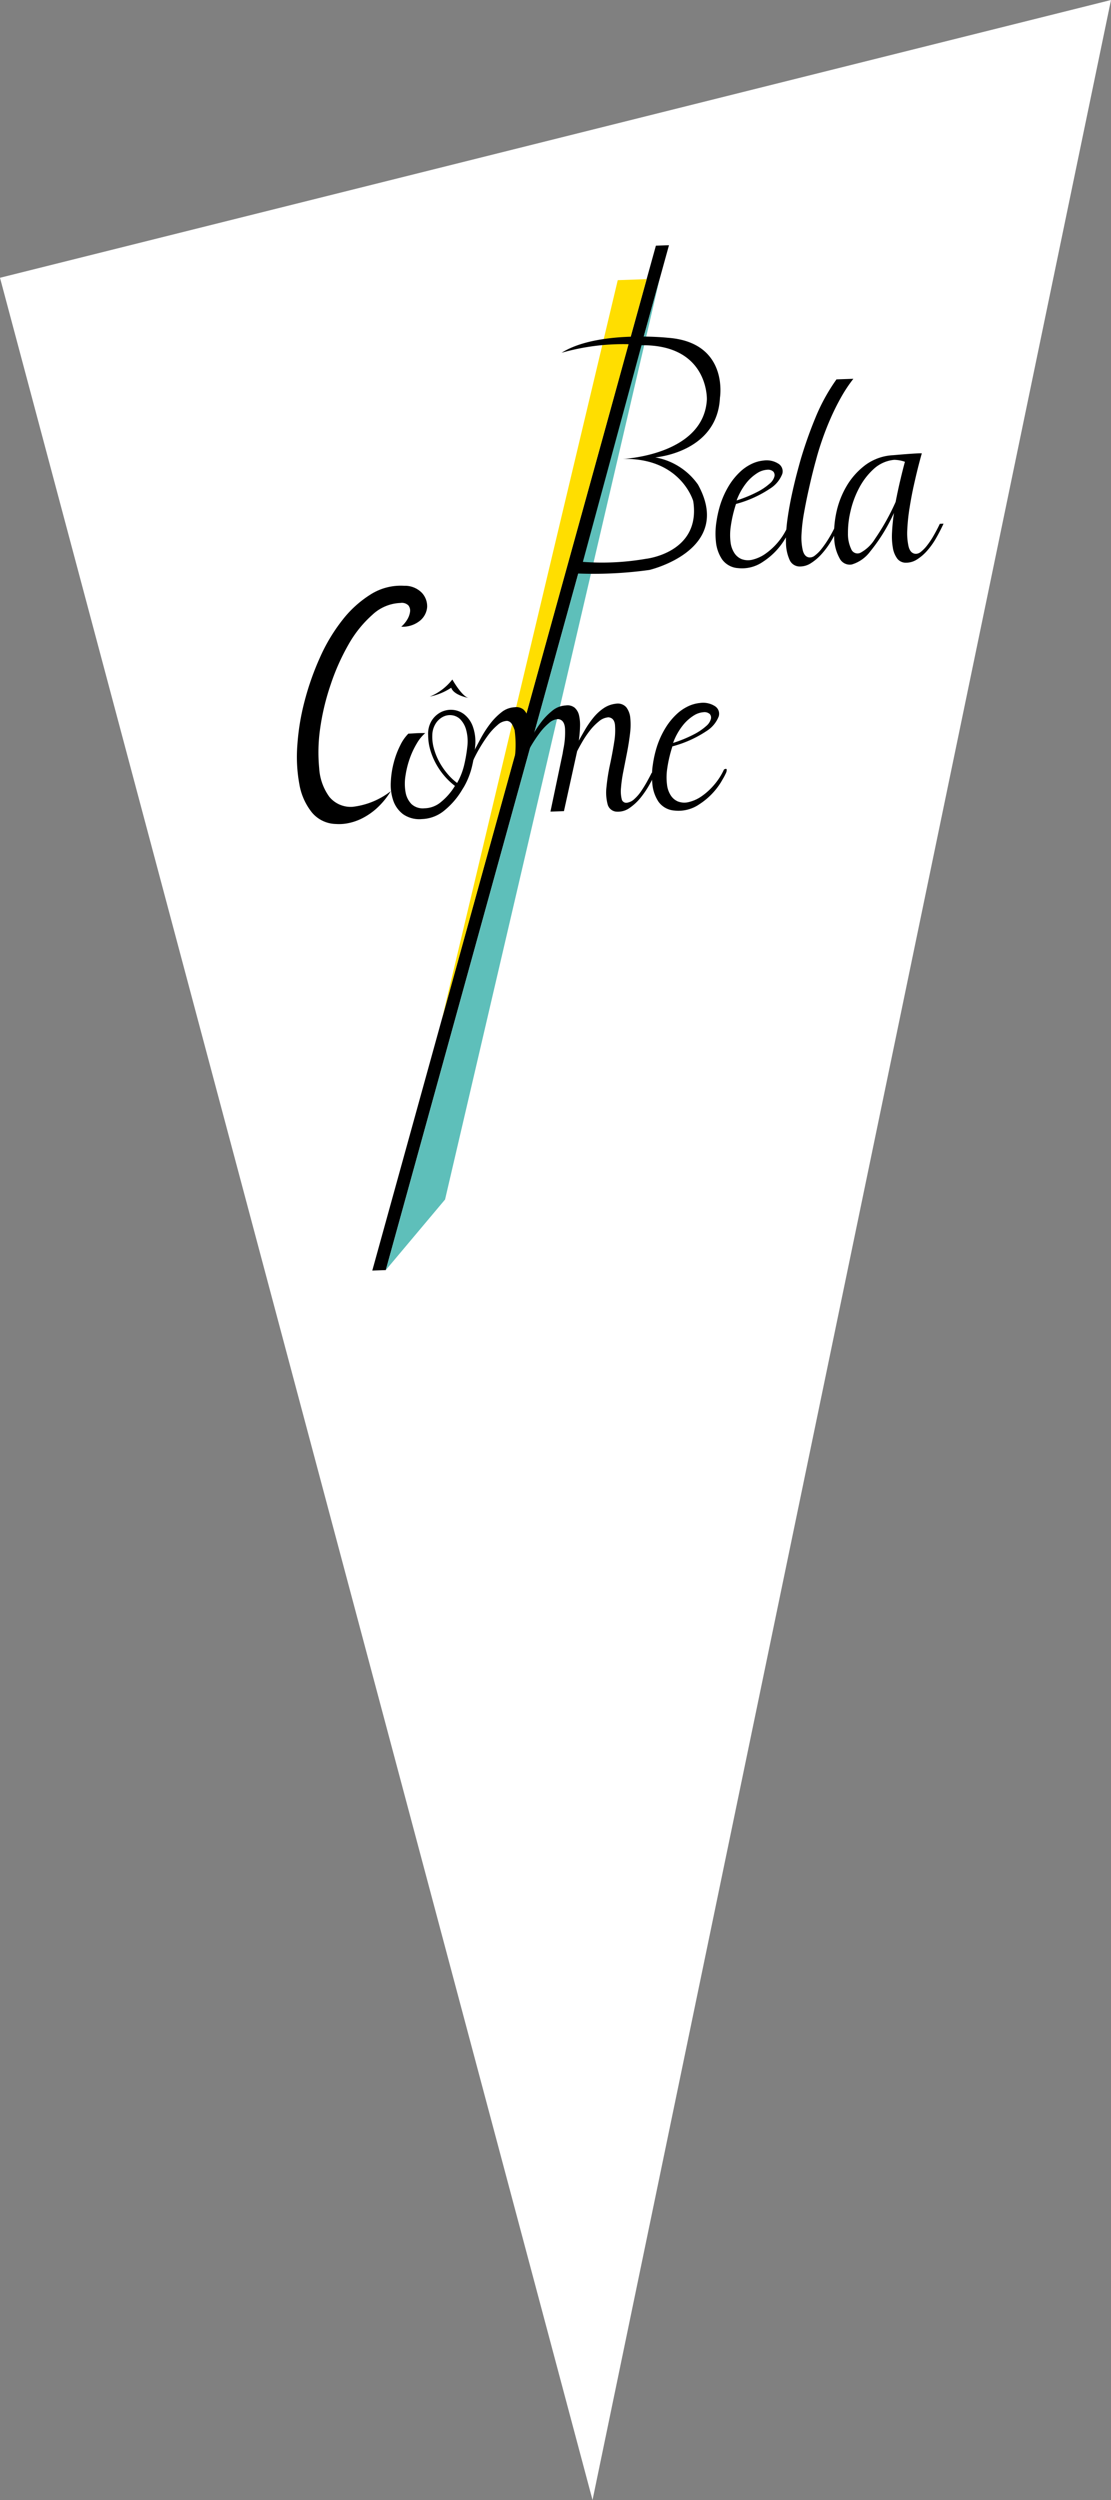 <svg xmlns="http://www.w3.org/2000/svg" width="101.4" height="228.15" viewBox="0 0 101.4 228.15">
  <rect x="0" y="0" width="101.4" height="228.15" fill="#808080" stroke="none"/>
  <g id="logo" transform="translate(-1387.455 -1861.338)">
    <path id="Path_25" data-name="Path 25" d="M1488.855,1861.338l-47.32,228.15-54.08-202.8Z" fill="#fff"/>
    <g id="logo-bela-come" transform="translate(1412.955 1884.958) rotate(-2)">
      <path id="Path_11" data-name="Path 11" d="M1.233,92.572H0L29.133,0h1.195Z" transform="translate(5.251)"/>
      <path id="Path_12" data-name="Path 12" d="M18.381,0h2.636L0,66.8Z" transform="translate(12.414 3.024)" fill="#ffde00"/>
      <path id="Path_13" data-name="Path 13" d="M5.632,83.3,0,89.548,28.144,0Z" transform="translate(6.483 3.024)" fill="#5ebfba"/>
      <path id="Path_14" data-name="Path 14" d="M10.07.219S3.648-.705.309,1.245A20.513,20.513,0,0,1,6.448.677L0,21.332a36.9,36.9,0,0,0,7.628,0s7.783-1.54,4.7-7.628a6.062,6.062,0,0,0-3.814-2.619s5.679-.232,6.094-5.24C14.61,5.845,15.617.836,10.07.219Zm3.339,5.754c-.462,5.085-7.86,5.151-7.86,5.151,5.317.064,6.292,4.071,6.292,4.071.564,4.751-4.5,5.111-4.5,5.111a23.5,23.5,0,0,1-5.76.079L7.619.813C13.765.966,13.409,5.972,13.409,5.972Z" transform="translate(25.135 8.222)"/>
      <path id="Path_15" data-name="Path 15" d="M20.5,13.5q-.284.546-.594,1.043a7.2,7.2,0,0,1-.618.867,3.384,3.384,0,0,1-.6.581.7.7,0,0,1-.534.166c-.3-.047-.494-.281-.581-.7a5.6,5.6,0,0,1-.06-1.542,17.5,17.5,0,0,1,.285-2.006q.214-1.092.475-2.089t.485-1.757q.227-.76.322-1.043c-.307-.051-2.609.075-2.609.075v0a4.659,4.659,0,0,0-2.53.777,6.541,6.541,0,0,0-1.816,1.876,8.064,8.064,0,0,0-1.033,2.408,9.5,9.5,0,0,0-.243,1.435c-.172.322-.356.632-.552.926a9.218,9.218,0,0,1-.654.877,3.253,3.253,0,0,1-.628.592.727.727,0,0,1-.545.166c-.285-.047-.471-.273-.558-.675a5.251,5.251,0,0,1-.06-1.495,14.894,14.894,0,0,1,.3-1.934c.149-.7.309-1.365.475-2.006s.319-1.207.462-1.7.245-.83.309-1.02c.172-.586.388-1.207.641-1.863s.534-1.305.843-1.946.647-1.265,1.02-1.876A13.378,13.378,0,0,1,13.074,0H11.532A17.35,17.35,0,0,0,9.49,3.428,38.708,38.708,0,0,0,8.042,7.1c-.094.285-.234.728-.415,1.329s-.364,1.263-.545,1.982-.341,1.463-.475,2.232c-.053.307-.094.6-.126.888a5.964,5.964,0,0,1-.822,1.154,5.98,5.98,0,0,1-1.152.986,3.469,3.469,0,0,1-1.186.5,1.658,1.658,0,0,1-1.046-.094,1.471,1.471,0,0,1-.6-.545,2.3,2.3,0,0,1-.322-1,5.463,5.463,0,0,1,.072-1.484,11.9,11.9,0,0,1,.545-2.006A10.373,10.373,0,0,0,5.135,9.744,2.762,2.762,0,0,0,6.287,8.45a.819.819,0,0,0-.345-.96A1.992,1.992,0,0,0,4.624,7.17a3.2,3.2,0,0,0-1.056.249,4.093,4.093,0,0,0-1.1.688A6.042,6.042,0,0,0,1.421,9.293a8.027,8.027,0,0,0-.879,1.744,10.09,10.09,0,0,0-.415,1.578,6.918,6.918,0,0,0-.106,1.84,3.483,3.483,0,0,0,.5,1.591,1.945,1.945,0,0,0,1.425.854,3.349,3.349,0,0,0,2.3-.5,6.408,6.408,0,0,0,1.993-1.874c.047-.07.109-.168.179-.279-.009.168-.013.332-.013.494a3.911,3.911,0,0,0,.273,1.567,1,1,0,0,0,.937.641,1.826,1.826,0,0,0,1.009-.273,4.63,4.63,0,0,0,.986-.784,7.445,7.445,0,0,0,.89-1.116c.113-.17.217-.343.319-.517,0,.1,0,.2,0,.292a4.035,4.035,0,0,0,.428,1.78,1.035,1.035,0,0,0,1.092.6,3.258,3.258,0,0,0,1.721-1.129,16.024,16.024,0,0,0,2.291-3.441q-.166.9-.236,1.733a6.174,6.174,0,0,0,.023,1.448,2.279,2.279,0,0,0,.368,1,.971.971,0,0,0,.794.4,1.822,1.822,0,0,0,1-.26,4.253,4.253,0,0,0,.96-.771,6.789,6.789,0,0,0,.854-1.116c.26-.419.5-.85.724-1.293H20.5ZM2.989,9.148a4.01,4.01,0,0,1,1.02-.854,1.922,1.922,0,0,1,.9-.273.728.728,0,0,1,.569.19.5.5,0,0,1,.083.451,1.267,1.267,0,0,1-.451.628A5.377,5.377,0,0,1,3.983,10a12.209,12.209,0,0,1-1.946.724A5.842,5.842,0,0,1,2.989,9.148Zm14,.4c-.175.656-.324,1.263-.451,1.816a21.107,21.107,0,0,1-2.006,3.311A3.511,3.511,0,0,1,13.144,15.9a.616.616,0,0,1-.807-.368,3.223,3.223,0,0,1-.249-1.448,8.4,8.4,0,0,1,.309-2.029,8.527,8.527,0,0,1,.867-2.1,6.279,6.279,0,0,1,1.388-1.674,3.208,3.208,0,0,1,1.887-.76,3.1,3.1,0,0,1,.973.213Q17.253,8.57,16.99,9.553Z" transform="translate(38.898 12.77)"/>
      <g id="Group_2" data-name="Group 2" transform="translate(32.331 41.842)">
        <path id="Path_16" data-name="Path 16" d="M6.594,6.153q.236-.118.249.013a.676.676,0,0,1-.094.343c-.072.143-.158.3-.262.462s-.185.3-.249.392A6.408,6.408,0,0,1,4.245,9.237a3.349,3.349,0,0,1-2.3.5A1.952,1.952,0,0,1,.519,8.881,3.467,3.467,0,0,1,.02,7.29,6.918,6.918,0,0,1,.127,5.45,10.091,10.091,0,0,1,.542,3.873a7.933,7.933,0,0,1,.879-1.744A5.981,5.981,0,0,1,2.465.942a4.126,4.126,0,0,1,1.1-.688A3.3,3.3,0,0,1,4.624.006,2,2,0,0,1,5.942.325a.824.824,0,0,1,.345.962A2.757,2.757,0,0,1,5.135,2.582,10.379,10.379,0,0,1,1.967,3.875a11.9,11.9,0,0,0-.545,2.006,5.362,5.362,0,0,0-.07,1.484,2.274,2.274,0,0,0,.319,1,1.456,1.456,0,0,0,.6.545A1.636,1.636,0,0,0,3.319,9,3.452,3.452,0,0,0,4.5,8.5a5.907,5.907,0,0,0,1.152-.986A5.945,5.945,0,0,0,6.594,6.153ZM2.037,3.566a12,12,0,0,0,1.946-.724A5.321,5.321,0,0,0,5.11,2.131,1.276,1.276,0,0,0,5.561,1.5a.5.5,0,0,0-.083-.451.728.728,0,0,0-.569-.19,1.936,1.936,0,0,0-.9.273,3.966,3.966,0,0,0-1.02.854A5.672,5.672,0,0,0,2.037,3.566Z"/>
      </g>
      <path id="Path_17" data-name="Path 17" d="M16.348,6.41c-.111.207-.253.456-.426.747s-.364.581-.571.867a3.838,3.838,0,0,1-.664.724A1.227,1.227,0,0,1,14,9.067a.419.419,0,0,1-.475-.356A3.066,3.066,0,0,1,13.5,7.679a12.32,12.32,0,0,1,.262-1.471c.126-.545.258-1.107.392-1.684s.245-1.143.332-1.7a6.379,6.379,0,0,0,.083-1.459A1.894,1.894,0,0,0,14.237.358,1.032,1.032,0,0,0,13.311,0a2.475,2.475,0,0,0-1.175.392,4.393,4.393,0,0,0-.96.843A8.613,8.613,0,0,0,10.4,2.281q-.345.546-.6.973a11.372,11.372,0,0,0,.155-1.269A3.913,3.913,0,0,0,9.9.939a1.332,1.332,0,0,0-.368-.7A1.029,1.029,0,0,0,8.733,0,2.088,2.088,0,0,0,7.474.441a5.82,5.82,0,0,0-1.08,1.046,10.1,10.1,0,0,0-.867,1.258c-.179.307-.332.573-.462.8l.066-.336a11.035,11.035,0,0,0,.149-1.227A3.913,3.913,0,0,0,5.221.941a1.332,1.332,0,0,0-.368-.7A1.029,1.029,0,0,0,4.059,0,2.088,2.088,0,0,0,2.8.443a5.819,5.819,0,0,0-1.08,1.046A10.1,10.1,0,0,0,.854,2.747c-.253.437-.46.794-.618,1.08L0,4.919A13.8,13.8,0,0,1,1.518,2.5a5.443,5.443,0,0,1,.926-.937,1.336,1.336,0,0,1,.879-.343c.364.064.5.377.656.867a9.861,9.861,0,0,1-.051,2.389L2.31,9.634H3.462L4.838,4.6c.145-.275.311-.566.5-.877A12.81,12.81,0,0,1,6.194,2.5a5.445,5.445,0,0,1,.926-.937A1.336,1.336,0,0,1,8,1.22c.364.064.558.351.581.867a7.536,7.536,0,0,1-.226,1.934c-.026.121-.049.247-.075.371h0L6.987,9.634H8.22L9.614,4.21c.111-.2.273-.479.486-.82a8.957,8.957,0,0,1,.724-1,5.037,5.037,0,0,1,.867-.83,1.5,1.5,0,0,1,.89-.343c.347.047.537.285.569.711a6.271,6.271,0,0,1-.13,1.578c-.119.626-.268,1.3-.451,2.029a17.564,17.564,0,0,0-.392,2.029,4.253,4.253,0,0,0,.047,1.578.894.894,0,0,0,.854.711,1.826,1.826,0,0,0,1.152-.309,4.8,4.8,0,0,0,1.033-.9A8.627,8.627,0,0,0,16.1,7.494a10.052,10.052,0,0,0,.581-1.08h-.339Z" transform="translate(15.976 41.647)"/>
      <path id="Path_18" data-name="Path 18" d="M8.464,18.713a7.121,7.121,0,0,1-1.333,1.514,6.088,6.088,0,0,1-1.38.879,4.938,4.938,0,0,1-1.3.394,4.176,4.176,0,0,1-1.105.03,2.921,2.921,0,0,1-2.151-1.137,5.635,5.635,0,0,1-1.046-2.6,13.786,13.786,0,0,1-.062-3.558,21.4,21.4,0,0,1,.8-4A25.045,25.045,0,0,1,2.431,6.294,16.058,16.058,0,0,1,4.6,2.947,9.971,9.971,0,0,1,7.278.69a5.138,5.138,0,0,1,3.06-.667,2.157,2.157,0,0,1,1.606.711,1.806,1.806,0,0,1,.424,1.3,1.789,1.789,0,0,1-.681,1.212,2.5,2.5,0,0,1-1.742.5,2.686,2.686,0,0,0,.545-.6,1.866,1.866,0,0,0,.3-.711.774.774,0,0,0-.121-.6.84.84,0,0,0-.726-.258,3.945,3.945,0,0,0-2.589.984A10.531,10.531,0,0,0,5.082,5.191,20.165,20.165,0,0,0,3.311,8.826a21.681,21.681,0,0,0-1.09,3.952,15.167,15.167,0,0,0-.213,3.62,4.931,4.931,0,0,0,.833,2.634,2.522,2.522,0,0,0,2.091.986A6.954,6.954,0,0,0,8.464,18.713Z" transform="translate(0 30.195)"/>
      <path id="Path_19" data-name="Path 19" d="M0,1.488A5.02,5.02,0,0,0,2.106,0s.848,1.644,1.465,1.746c0,0-1.386-.283-1.593-1A5.581,5.581,0,0,1,0,1.488Z" transform="translate(12.329 38.919)"/>
      <path id="Path_20" data-name="Path 20" d="M7.667,1.566A2.492,2.492,0,0,0,6.92.45,1.963,1.963,0,0,0,5.876.011,2.018,2.018,0,0,0,4.8.19,2.142,2.142,0,0,0,3.93.948a2.276,2.276,0,0,0-.356,1.305,4.789,4.789,0,0,0,.143,1.329,6.235,6.235,0,0,0,.475,1.282,6.574,6.574,0,0,0,.737,1.152,6.14,6.14,0,0,0,.926.939,5.658,5.658,0,0,1-1.293,1.4A2.4,2.4,0,0,1,3.008,8.9a1.525,1.525,0,0,1-1.175-.426,2.046,2.046,0,0,1-.5-1.092A4.431,4.431,0,0,1,1.37,5.912a8.358,8.358,0,0,1,.439-1.567,7.457,7.457,0,0,1,.7-1.378,3.739,3.739,0,0,1,.807-.926c-.4-.015-.684-.019-.867-.013s-.407.013-.677.013A3.937,3.937,0,0,0,1,3.074,7.818,7.818,0,0,0,.348,4.641a8.34,8.34,0,0,0-.332,1.78A4.451,4.451,0,0,0,.182,8.095a2.646,2.646,0,0,0,.843,1.269,2.6,2.6,0,0,0,1.721.511,3.371,3.371,0,0,0,2.1-.737,7.091,7.091,0,0,0,1.65-1.8l.19-.285a7.053,7.053,0,0,0,.784-1.8A11.537,11.537,0,0,0,7.825,3.4,4.105,4.105,0,0,0,7.667,1.566ZM7.109,3.419a13.545,13.545,0,0,1-.345,1.661,6.281,6.281,0,0,1-.7,1.614,5.153,5.153,0,0,1-.854-.867,6.494,6.494,0,0,1-.7-1.1,5.752,5.752,0,0,1-.451-1.233,3.976,3.976,0,0,1-.106-1.258,2.059,2.059,0,0,1,.332-1.009,1.734,1.734,0,0,1,.677-.6,1.377,1.377,0,0,1,.818-.13A1.312,1.312,0,0,1,6.536.88a2.183,2.183,0,0,1,.511.96A3.989,3.989,0,0,1,7.109,3.419Z" transform="translate(8.478 41.676)"/>
    </g>
  </g>
</svg>
